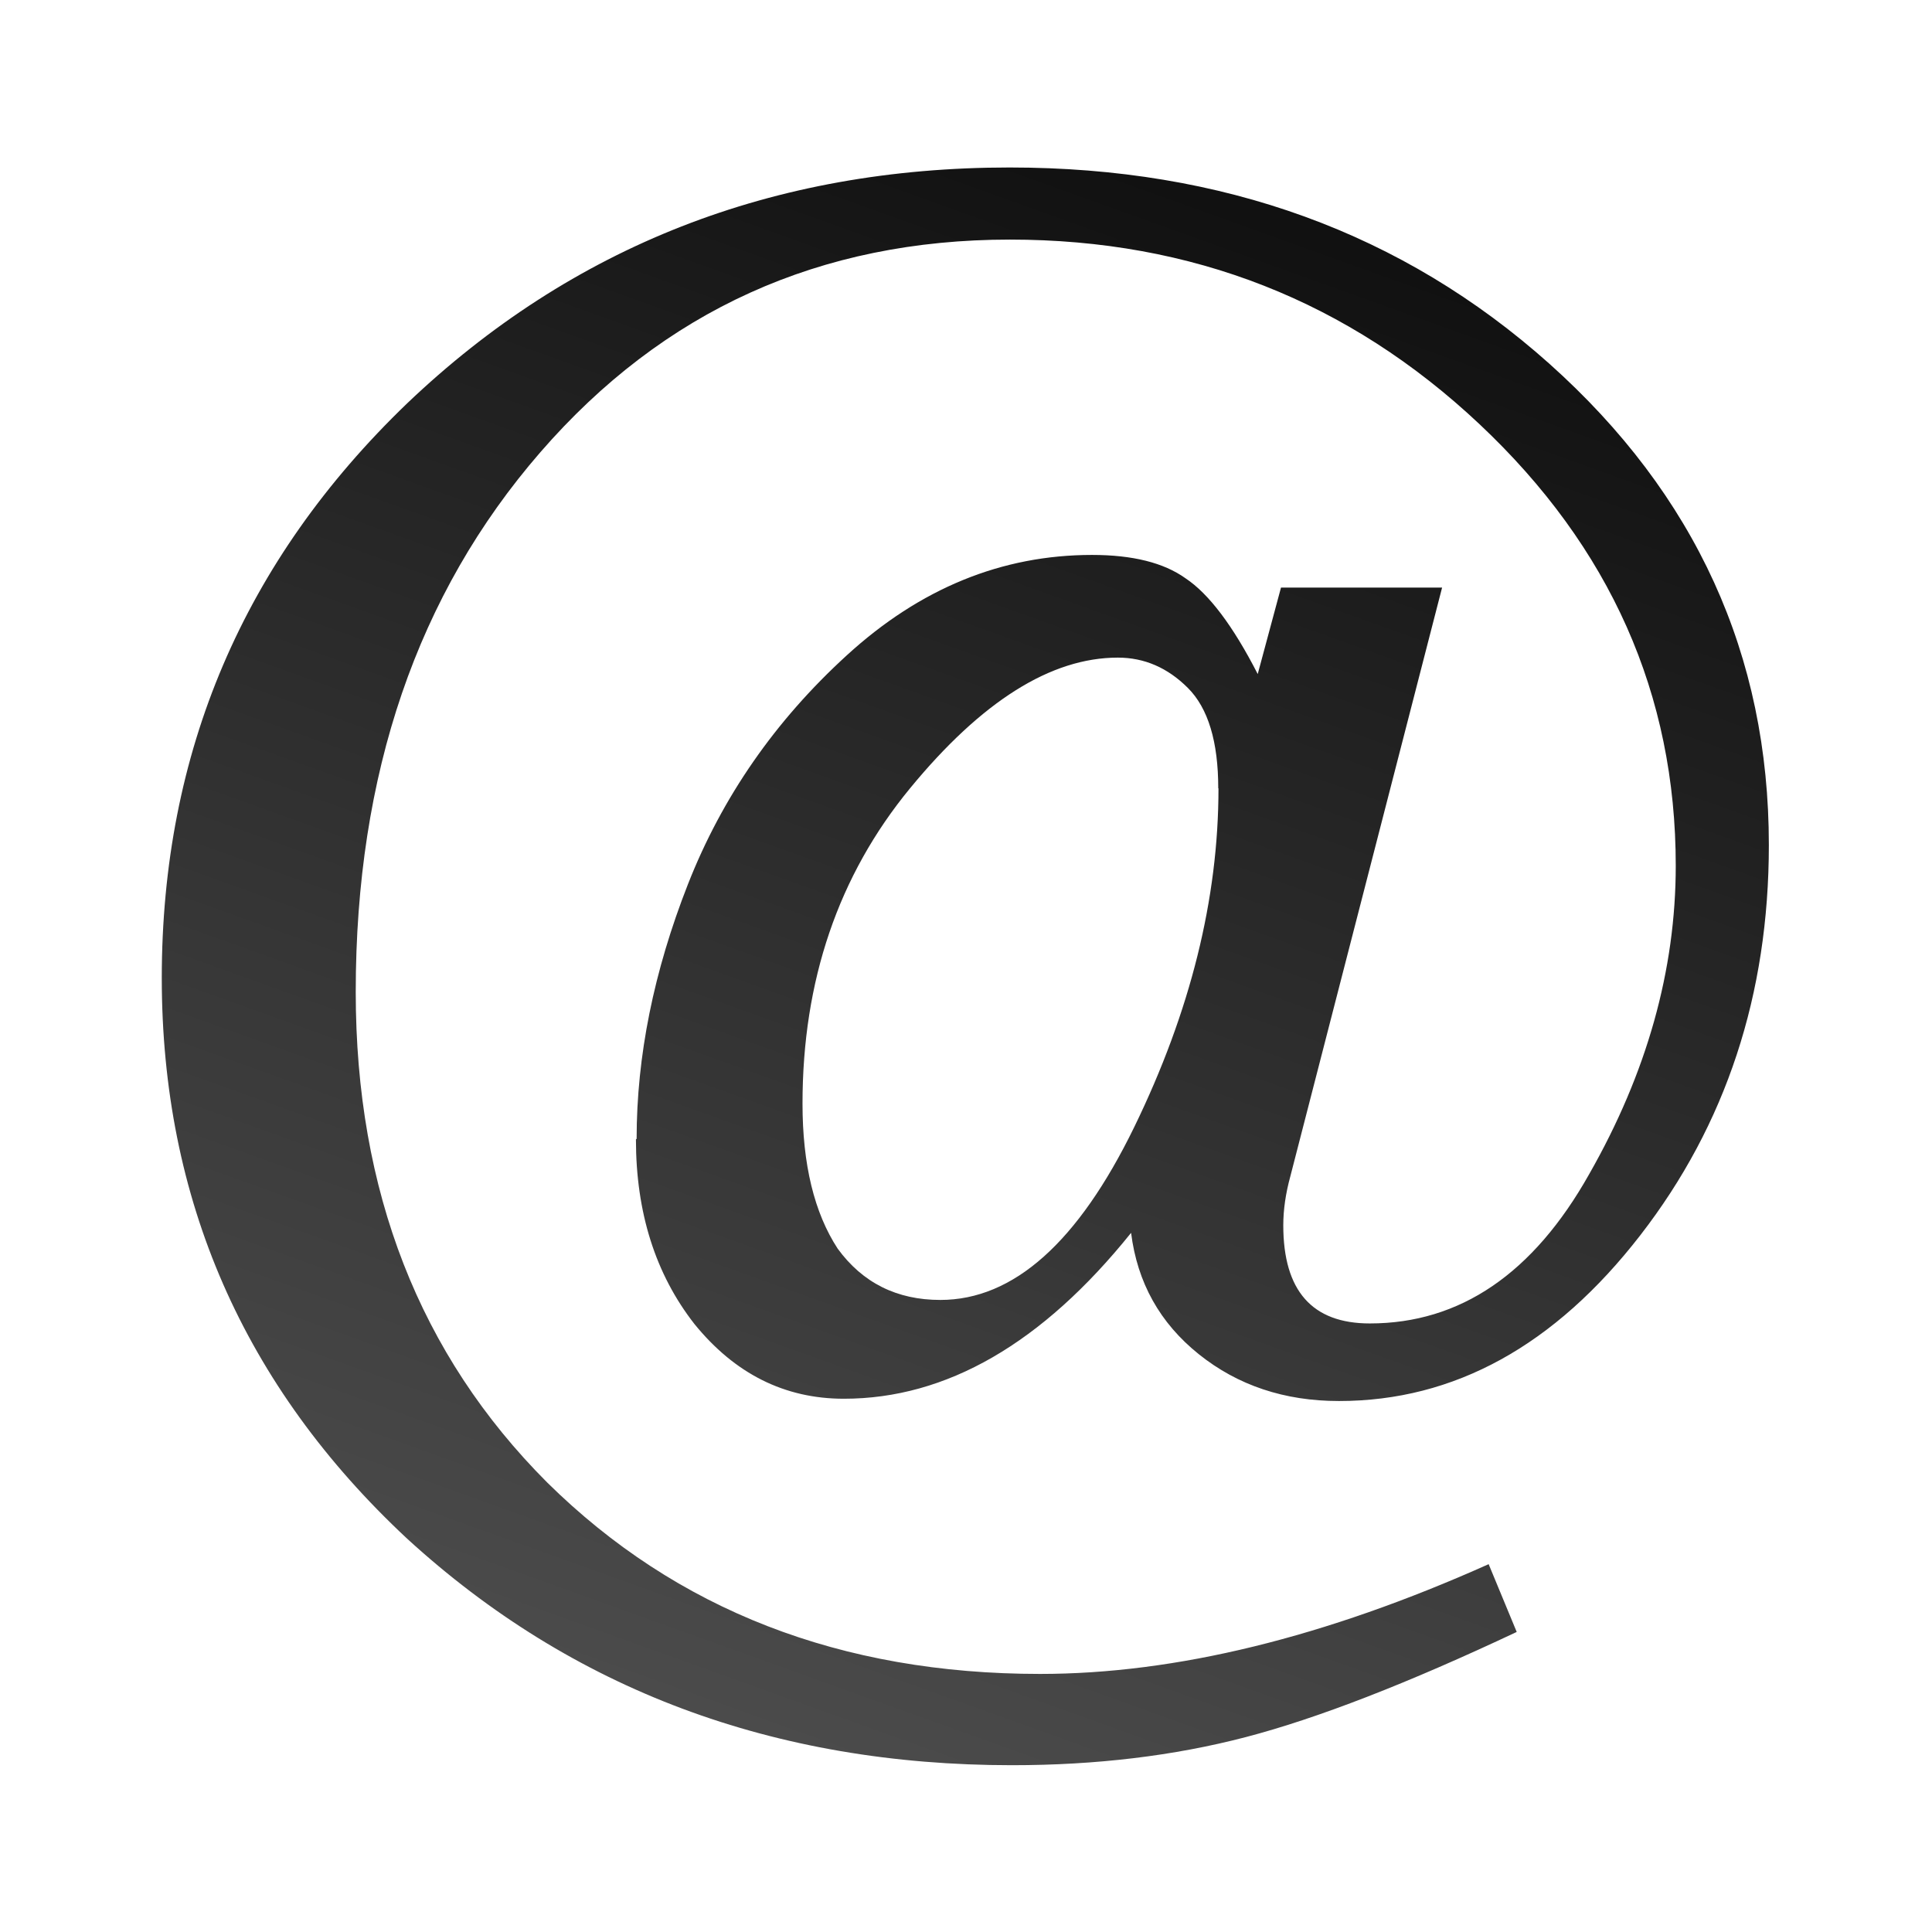 <svg height="32" viewBox="0 0 8.467 8.467" width="32" xmlns="http://www.w3.org/2000/svg" xmlns:xlink="http://www.w3.org/1999/xlink"><linearGradient id="a" gradientUnits="userSpaceOnUse" x1="3.87" x2="7.335" y1="9.067" y2="-.574"><stop offset="0" stop-color="#555"/><stop offset="1"/></linearGradient><path d="m2.79 4.991q0-.543.225-1.116.225-.573.696-1.003.481-.44 1.075-.44.266 0 .409.102.154.102.317.42l.102-.379h.706l-.665 2.58q-.031.113-.031.215 0 .43.379.43.594 0 .962-.655.379-.665.379-1.351 0-1.126-.86-1.935-.86-.809-2.058-.809-1.249 0-2.058.932-.809.932-.809 2.365 0 1.31.839 2.15.85.839 2.16.839.891 0 1.966-.481l.123.297q-.717.338-1.188.461-.471.123-1.024.123-1.566 0-2.651-.993-1.075-1.003-1.075-2.457 0-1.484 1.075-2.518 1.085-1.034 2.641-1.034 1.402 0 2.365.86.962.86.962 2.109 0 .983-.563 1.71-.563.727-1.321.727-.358 0-.614-.205-.256-.205-.297-.532-.584.727-1.259.727-.389 0-.655-.328-.256-.328-.256-.809zm2.549-1.536q0-.307-.133-.44-.133-.133-.307-.133-.44 0-.911.573-.471.573-.471 1.382 0 .399.154.635.164.225.45.225.481 0 .85-.758.369-.758.369-1.484z" fill="url(#a)" stroke-width=".256"/></svg>